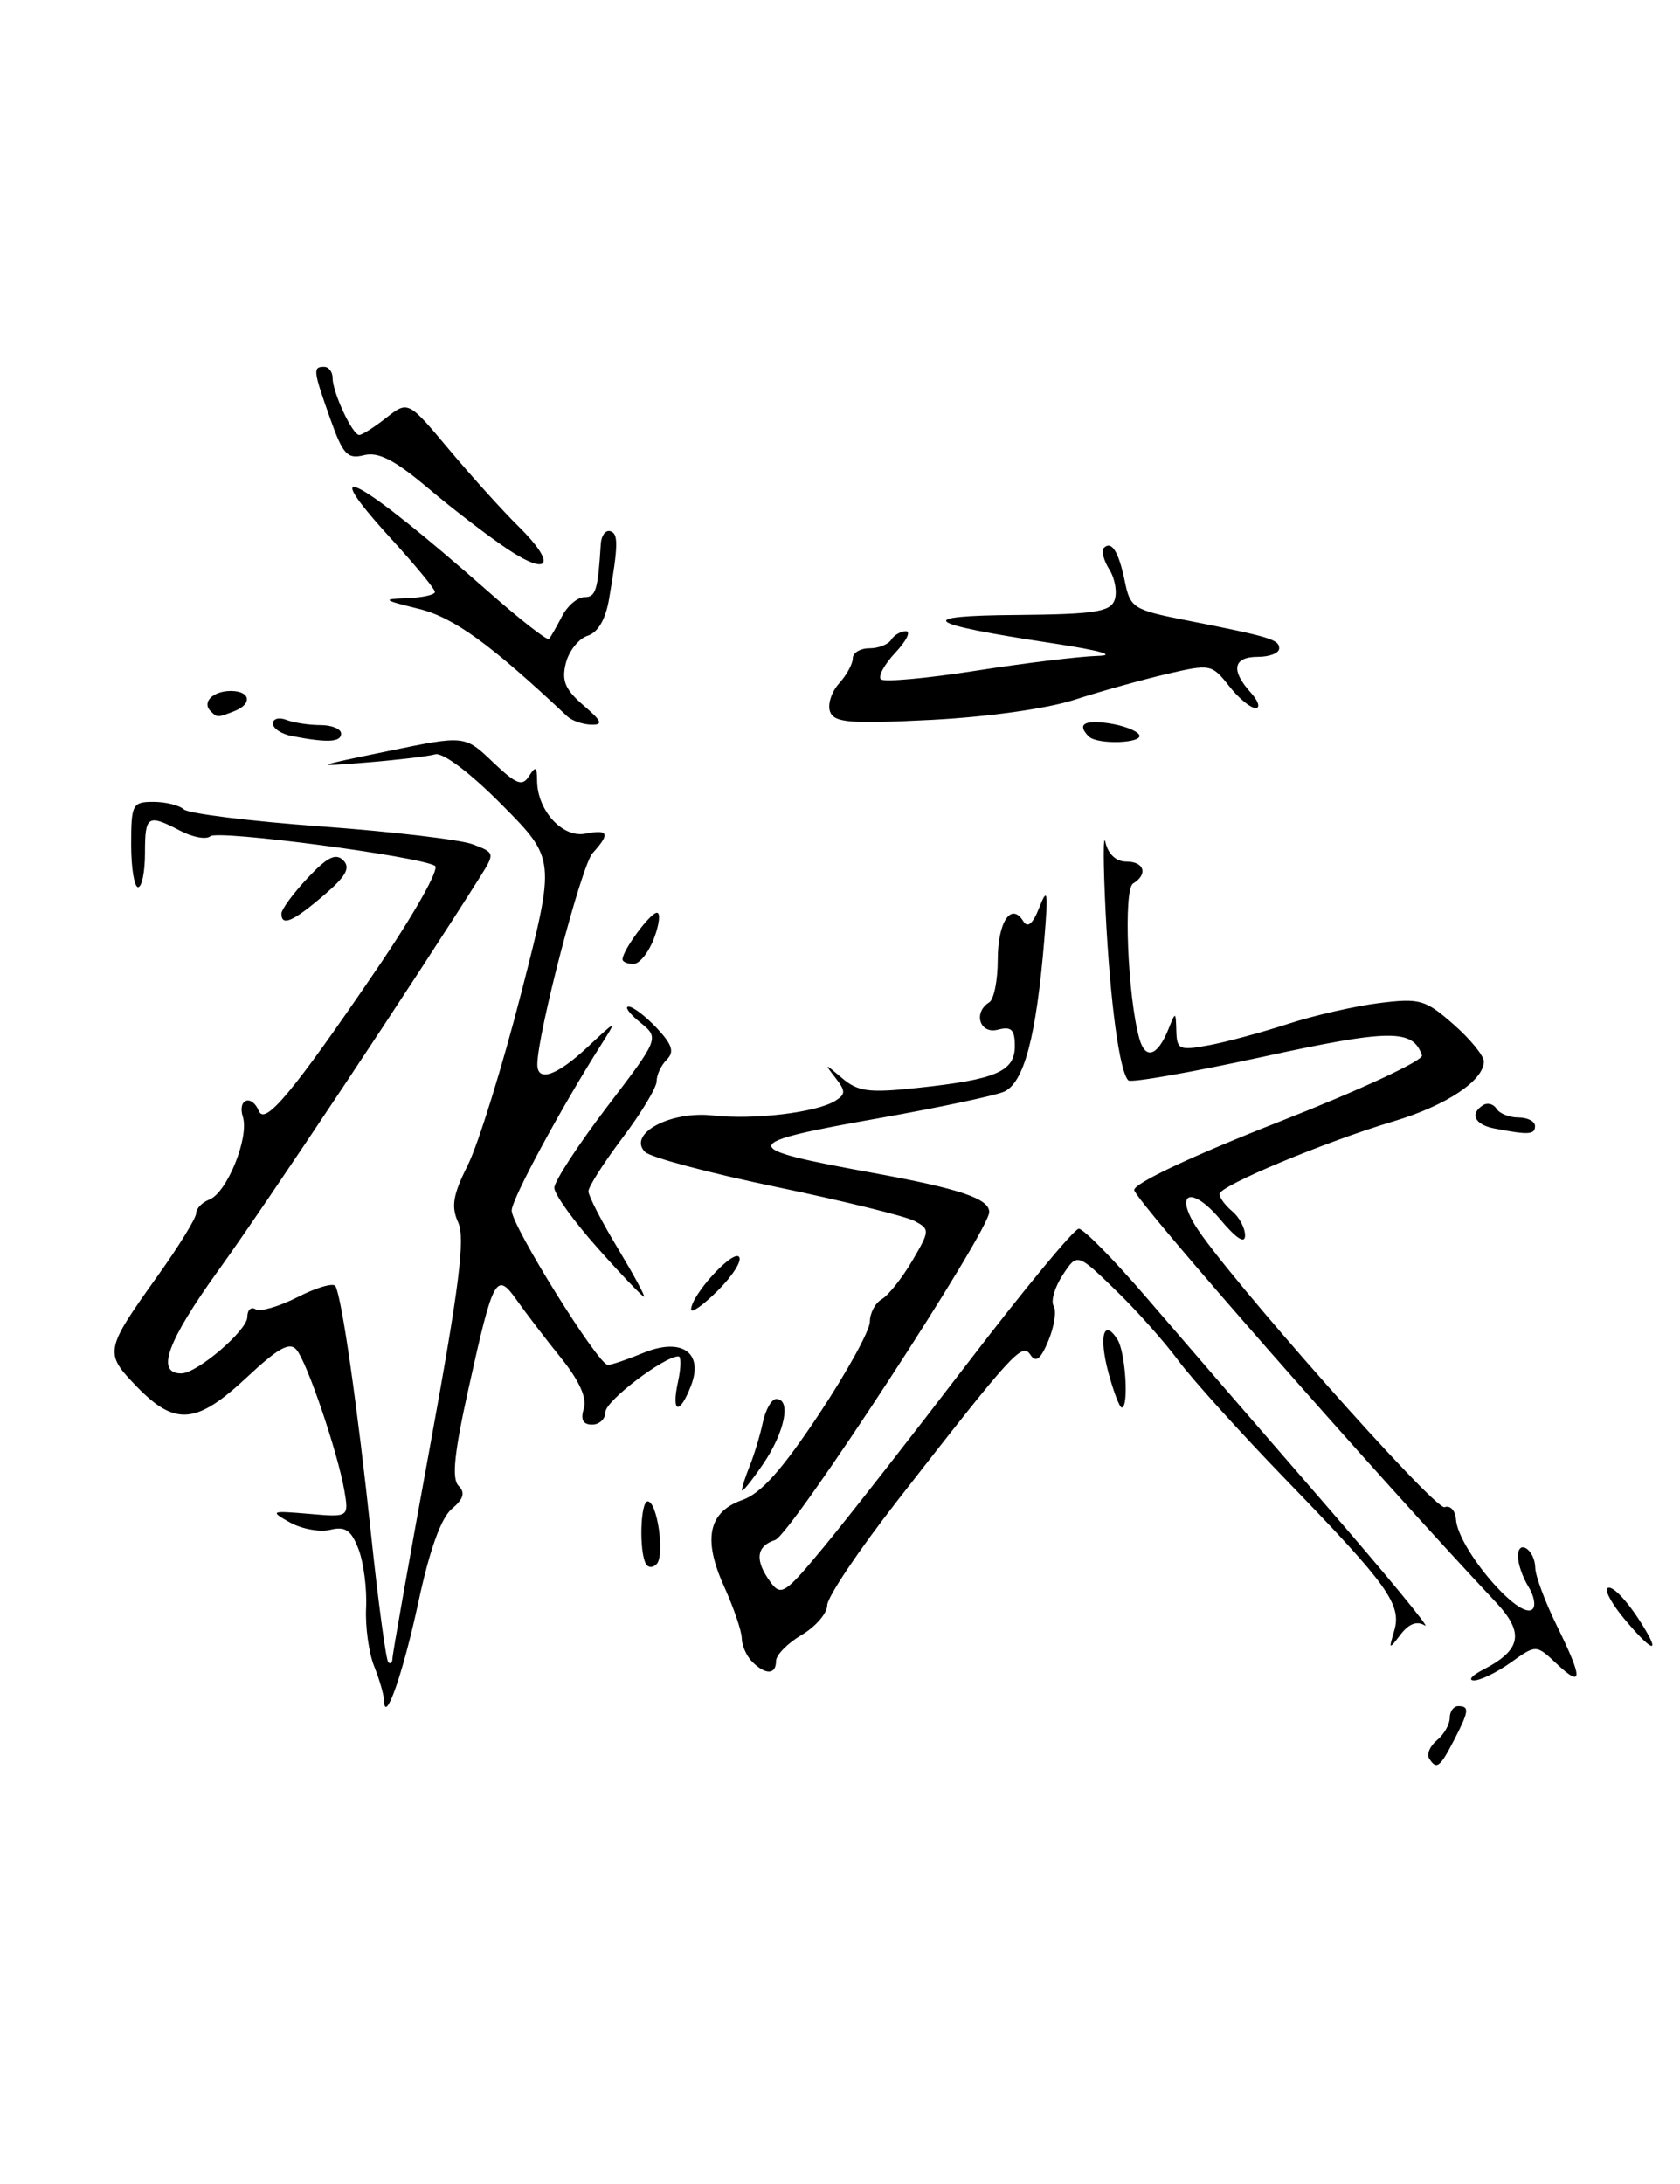 <?xml version="1.0" encoding="UTF-8" standalone="no"?>
<!DOCTYPE svg PUBLIC "-//W3C//DTD SVG 1.1//EN" "http://www.w3.org/Graphics/SVG/1.1/DTD/svg11.dtd" >
<svg xmlns="http://www.w3.org/2000/svg" xmlns:xlink="http://www.w3.org/1999/xlink" version="1.1" viewBox="0 0 197 256">
 <g >
 <path fill="currentColor"
d=" M 167.57 206.11 C 167.27 205.63 167.69 204.67 168.51 203.99 C 169.33 203.31 170.00 202.14 170.00 201.38 C 170.00 200.62 170.45 200.00 171.00 200.00 C 172.34 200.00 172.27 200.58 170.47 204.05 C 168.84 207.21 168.43 207.50 167.57 206.11 Z  M 45.03 199.32 C 45.01 198.66 44.49 196.86 43.87 195.32 C 43.25 193.77 42.82 190.69 42.93 188.48 C 43.04 186.26 42.64 183.18 42.05 181.62 C 41.19 179.38 40.51 178.90 38.73 179.33 C 37.51 179.63 35.38 179.24 34.00 178.47 C 31.62 177.13 31.72 177.08 36.21 177.46 C 40.92 177.87 40.92 177.87 40.37 174.68 C 39.58 170.20 36.03 159.74 34.78 158.24 C 33.97 157.26 32.63 158.01 28.91 161.49 C 23.04 166.97 20.54 167.18 16.06 162.57 C 12.20 158.58 12.25 158.31 18.49 149.56 C 20.97 146.09 23.00 142.79 23.00 142.23 C 23.00 141.67 23.70 140.95 24.55 140.62 C 26.61 139.83 29.24 133.34 28.48 130.93 C 27.81 128.83 29.51 128.22 30.36 130.25 C 31.07 131.96 34.38 127.99 44.04 113.81 C 48.51 107.26 51.57 101.85 51.01 101.50 C 49.19 100.38 25.52 97.26 24.66 98.03 C 24.19 98.44 22.62 98.16 21.16 97.40 C 17.31 95.39 17.00 95.58 17.00 100.00 C 17.00 102.20 16.64 104.00 16.19 104.00 C 15.75 104.00 15.38 101.75 15.38 99.00 C 15.38 94.28 15.53 94.00 17.99 94.00 C 19.43 94.00 21.03 94.40 21.55 94.88 C 22.07 95.37 29.33 96.27 37.67 96.88 C 46.01 97.49 54.01 98.43 55.45 98.98 C 58.03 99.96 58.04 100.01 56.33 102.74 C 48.89 114.56 31.19 141.18 25.73 148.75 C 19.58 157.28 18.23 161.00 21.26 161.00 C 23.10 161.00 29.00 155.96 29.00 154.39 C 29.00 153.56 29.43 153.15 29.97 153.48 C 30.50 153.81 32.72 153.16 34.91 152.05 C 37.10 150.93 39.09 150.35 39.33 150.76 C 40.07 152.02 41.91 164.81 43.52 179.94 C 44.36 187.89 45.27 194.60 45.53 194.86 C 45.79 195.12 46.01 194.92 46.02 194.42 C 46.02 193.91 48.01 182.74 50.42 169.58 C 53.85 150.84 54.57 145.15 53.73 143.31 C 52.88 141.43 53.10 140.09 54.88 136.53 C 56.09 134.10 58.90 125.04 61.12 116.40 C 65.15 100.70 65.15 100.70 58.86 94.35 C 55.12 90.58 51.94 88.18 51.03 88.43 C 50.19 88.66 46.58 89.09 43.00 89.38 C 36.59 89.89 36.63 89.88 45.50 88.05 C 54.50 86.19 54.50 86.19 57.79 89.33 C 60.54 91.95 61.24 92.23 62.03 90.99 C 62.80 89.77 62.97 89.87 62.98 91.53 C 63.01 95.01 65.95 98.24 68.62 97.73 C 71.39 97.20 71.58 97.70 69.48 100.02 C 68.18 101.46 63.04 121.12 63.01 124.75 C 62.99 126.90 65.27 126.13 68.89 122.75 C 72.37 119.50 72.37 119.50 70.47 122.50 C 65.67 130.07 60.00 140.59 60.00 141.91 C 60.00 143.70 70.15 160.00 71.27 160.00 C 71.71 160.00 73.54 159.38 75.35 158.63 C 79.86 156.74 82.52 158.50 81.05 162.38 C 79.69 165.94 78.69 165.70 79.50 162.00 C 79.86 160.35 79.89 159.00 79.56 159.00 C 77.87 159.00 71.00 164.23 71.00 165.51 C 71.00 166.33 70.29 167.00 69.43 167.00 C 68.36 167.00 68.05 166.41 68.46 165.13 C 68.85 163.89 67.94 161.87 65.78 159.18 C 63.97 156.94 61.65 153.90 60.61 152.43 C 58.19 149.01 57.85 149.63 54.94 162.78 C 53.27 170.31 52.95 173.35 53.77 174.17 C 54.58 174.98 54.37 175.71 52.97 176.89 C 51.72 177.94 50.37 181.71 49.07 187.77 C 47.27 196.15 45.11 202.33 45.03 199.32 Z  M 173.90 195.74 C 178.42 193.41 178.79 191.42 175.37 187.78 C 161.09 172.58 133.00 140.57 133.00 139.50 C 133.00 138.70 139.80 135.50 150.05 131.48 C 159.43 127.80 166.94 124.31 166.74 123.72 C 165.70 120.61 163.01 120.63 148.01 123.90 C 139.68 125.71 132.62 126.95 132.31 126.65 C 131.27 125.61 130.18 117.51 129.65 107.00 C 129.36 101.22 129.35 97.51 129.63 98.75 C 129.94 100.13 130.88 101.00 132.07 101.00 C 134.19 101.00 134.65 102.48 132.86 103.58 C 131.72 104.29 132.23 116.84 133.60 121.74 C 134.31 124.28 135.73 123.82 137.01 120.65 C 137.86 118.53 137.87 118.54 137.94 120.86 C 138.00 123.04 138.29 123.17 141.75 122.53 C 143.81 122.15 147.97 121.02 151.00 120.04 C 154.03 119.05 158.83 117.95 161.69 117.59 C 166.50 116.99 167.12 117.17 170.44 120.08 C 172.40 121.80 174.00 123.76 174.00 124.43 C 174.00 126.66 169.58 129.60 163.50 131.42 C 155.37 133.84 143.00 139.01 143.00 139.97 C 143.00 140.40 143.68 141.32 144.50 142.00 C 145.32 142.68 146.00 143.96 146.00 144.83 C 146.00 145.86 144.97 145.19 143.10 142.96 C 139.89 139.13 137.70 139.62 140.13 143.62 C 143.42 149.05 168.27 177.11 169.40 176.68 C 170.05 176.43 170.66 177.07 170.73 178.12 C 171.00 181.60 178.25 190.08 179.72 188.62 C 180.11 188.23 179.88 187.04 179.21 185.97 C 178.55 184.90 178.00 183.32 178.00 182.45 C 178.00 180.34 179.99 181.66 180.03 183.81 C 180.05 184.74 181.17 187.75 182.52 190.50 C 185.63 196.81 185.64 197.95 182.56 195.06 C 180.13 192.77 180.13 192.77 177.16 194.89 C 175.53 196.05 173.59 196.99 172.85 196.99 C 172.11 196.98 172.58 196.41 173.90 195.74 Z  M 88.20 194.80 C 87.54 194.14 86.99 192.90 86.98 192.05 C 86.97 191.20 86.04 188.49 84.93 186.02 C 82.38 180.42 83.06 177.23 87.07 175.83 C 89.24 175.07 91.72 172.28 96.03 165.79 C 99.32 160.84 102.00 155.96 102.00 154.95 C 102.00 153.93 102.63 152.74 103.40 152.30 C 104.16 151.86 105.77 149.84 106.96 147.82 C 109.05 144.25 109.06 144.10 107.24 143.13 C 106.21 142.58 98.93 140.79 91.07 139.15 C 83.21 137.52 76.27 135.67 75.64 135.04 C 73.54 132.93 78.61 130.20 83.58 130.76 C 88.36 131.30 95.73 130.42 97.94 129.05 C 99.18 128.27 99.18 127.90 97.95 126.33 C 96.63 124.63 96.69 124.63 98.73 126.37 C 100.62 127.98 101.87 128.14 107.66 127.52 C 116.82 126.54 119.00 125.60 119.00 122.62 C 119.00 120.68 118.59 120.29 117.00 120.71 C 114.88 121.26 114.08 118.69 116.00 117.50 C 116.55 117.16 117.00 114.91 117.00 112.50 C 117.00 108.08 118.58 105.70 119.99 107.99 C 120.51 108.83 121.12 108.31 121.88 106.36 C 122.83 103.94 122.92 104.50 122.47 110.00 C 121.52 121.56 120.07 127.02 117.67 128.00 C 116.48 128.48 109.98 129.85 103.24 131.05 C 86.39 134.03 86.31 134.57 102.29 137.48 C 112.51 139.34 116.00 140.51 116.00 142.08 C 116.00 144.32 92.73 179.95 90.89 180.53 C 88.67 181.24 88.48 182.91 90.34 185.45 C 91.59 187.16 92.04 186.86 96.59 181.36 C 99.29 178.10 106.90 168.37 113.50 159.75 C 120.10 151.13 125.95 144.06 126.50 144.04 C 127.05 144.03 130.68 147.72 134.57 152.26 C 138.46 156.79 147.68 167.46 155.06 175.96 C 162.44 184.46 167.85 191.03 167.09 190.55 C 166.16 189.98 165.22 190.33 164.24 191.60 C 162.86 193.41 162.83 193.39 163.48 191.20 C 164.40 188.11 162.80 185.86 151.00 173.68 C 145.57 168.08 139.81 161.70 138.18 159.50 C 136.56 157.30 133.23 153.56 130.77 151.19 C 126.31 146.88 126.31 146.88 124.61 149.47 C 123.68 150.89 123.20 152.52 123.55 153.09 C 123.91 153.66 123.63 155.47 122.95 157.13 C 122.03 159.35 121.47 159.79 120.83 158.82 C 119.85 157.34 118.85 158.44 105.25 175.89 C 100.71 181.71 97.00 187.24 97.00 188.18 C 97.00 189.12 95.65 190.68 94.00 191.66 C 92.35 192.63 91.00 194.01 91.00 194.72 C 91.00 196.33 89.77 196.37 88.20 194.80 Z  M 190.55 189.87 C 189.10 188.16 188.17 186.50 188.47 186.20 C 189.02 185.64 191.16 188.00 193.05 191.25 C 194.64 193.97 193.44 193.32 190.55 189.87 Z  M 75.75 183.34 C 74.92 181.90 75.09 176.00 75.95 176.00 C 77.07 176.00 77.98 182.30 77.01 183.34 C 76.58 183.80 76.01 183.80 75.75 183.34 Z  M 87.00 174.69 C 87.00 174.36 87.42 173.06 87.93 171.80 C 88.44 170.53 89.13 168.26 89.45 166.75 C 89.77 165.24 90.48 164.00 91.02 164.00 C 92.81 164.00 92.04 167.86 89.50 171.60 C 88.12 173.62 87.00 175.01 87.00 174.69 Z  M 129.97 160.90 C 128.83 156.64 129.42 154.47 131.04 157.03 C 131.98 158.52 132.39 165.00 131.54 165.00 C 131.28 165.00 130.58 163.15 129.97 160.90 Z  M 81.04 153.48 C 81.10 151.78 85.88 146.54 86.65 147.32 C 87.06 147.73 85.96 149.50 84.20 151.26 C 82.44 153.02 81.02 154.02 81.04 153.48 Z  M 70.08 146.30 C 67.29 143.17 65.00 139.99 65.00 139.24 C 65.00 138.49 67.77 134.24 71.16 129.78 C 77.33 121.69 77.33 121.69 75.05 119.84 C 73.80 118.83 73.20 118.00 73.71 118.00 C 74.23 118.00 75.71 119.13 77.01 120.51 C 78.83 122.45 79.10 123.30 78.19 124.21 C 77.53 124.87 77.00 126.00 77.00 126.74 C 77.00 127.48 75.20 130.47 73.00 133.38 C 70.80 136.30 69.00 139.12 69.00 139.65 C 69.00 140.18 70.54 143.18 72.43 146.31 C 74.31 149.44 75.70 152.00 75.51 152.00 C 75.32 152.00 72.87 149.44 70.08 146.30 Z  M 175.25 132.29 C 172.92 131.85 172.30 130.55 173.93 129.54 C 174.44 129.23 175.14 129.42 175.49 129.98 C 175.84 130.54 176.99 131.00 178.06 131.00 C 179.13 131.00 180.00 131.45 180.00 132.00 C 180.00 133.02 179.25 133.06 175.25 132.29 Z  M 73.00 112.46 C 73.00 111.41 76.25 107.00 77.03 107.00 C 77.47 107.00 77.32 108.35 76.69 110.00 C 76.07 111.65 74.99 113.00 74.28 113.00 C 73.58 113.00 73.00 112.76 73.00 112.46 Z  M 33.00 107.11 C 33.00 106.61 34.37 104.74 36.05 102.95 C 38.36 100.48 39.37 99.97 40.25 100.85 C 41.13 101.73 40.58 102.72 37.96 104.96 C 34.36 108.04 33.00 108.63 33.00 107.11 Z  M 34.25 86.29 C 33.01 86.06 32.00 85.39 32.00 84.82 C 32.00 84.25 32.71 84.06 33.58 84.39 C 34.45 84.73 36.25 85.00 37.58 85.00 C 38.91 85.00 40.00 85.45 40.00 86.00 C 40.00 87.01 38.39 87.09 34.25 86.29 Z  M 127.67 86.33 C 126.26 84.93 127.12 84.36 130.01 84.79 C 131.67 85.03 133.27 85.63 133.57 86.12 C 134.20 87.13 128.67 87.34 127.67 86.33 Z  M 66.50 83.96 C 57.50 75.49 53.20 72.38 49.10 71.37 C 44.85 70.32 44.75 70.23 47.75 70.12 C 49.54 70.05 51.00 69.73 51.00 69.39 C 51.00 69.05 48.73 66.30 45.96 63.26 C 36.55 52.97 41.99 55.90 57.26 69.35 C 60.98 72.63 64.18 75.13 64.38 74.91 C 64.57 74.68 65.26 73.49 65.90 72.25 C 66.54 71.01 67.73 70.00 68.54 70.00 C 69.87 70.00 70.11 69.20 70.45 63.76 C 70.51 62.80 70.99 62.13 71.53 62.26 C 72.53 62.51 72.51 63.85 71.42 70.22 C 71.01 72.62 70.12 74.14 68.90 74.53 C 67.86 74.86 66.71 76.31 66.35 77.74 C 65.83 79.80 66.27 80.83 68.40 82.67 C 70.60 84.56 70.77 84.99 69.31 84.95 C 68.31 84.92 67.05 84.48 66.50 83.96 Z  M 97.34 83.44 C 97.02 82.61 97.49 81.12 98.38 80.13 C 99.27 79.15 100.00 77.82 100.00 77.17 C 100.00 76.53 100.87 76.00 101.94 76.00 C 103.01 76.00 104.16 75.55 104.50 75.00 C 104.84 74.45 105.62 74.00 106.23 74.00 C 106.85 74.00 106.29 75.12 105.00 76.50 C 103.71 77.87 102.94 79.28 103.29 79.63 C 103.64 79.98 108.64 79.53 114.40 78.63 C 120.16 77.73 126.59 76.95 128.69 76.89 C 131.02 76.83 129.02 76.26 123.50 75.42 C 108.18 73.10 107.02 72.18 119.28 72.09 C 128.28 72.01 130.17 71.73 130.69 70.37 C 131.03 69.47 130.76 67.85 130.09 66.77 C 129.41 65.69 129.12 64.55 129.43 64.24 C 130.34 63.32 131.18 64.66 131.90 68.16 C 132.53 71.26 132.90 71.49 139.03 72.70 C 149.02 74.67 150.00 74.97 150.00 76.02 C 150.00 76.56 148.88 77.00 147.50 77.00 C 144.61 77.00 144.29 78.56 146.65 81.17 C 147.57 82.18 147.82 83.00 147.23 83.00 C 146.63 83.00 145.22 81.83 144.10 80.39 C 142.09 77.85 141.92 77.82 136.77 79.02 C 133.87 79.70 129.03 81.05 126.00 82.03 C 122.80 83.07 115.78 84.05 109.21 84.39 C 99.69 84.87 97.83 84.72 97.34 83.44 Z  M 24.69 83.36 C 23.65 82.32 24.97 81.00 27.06 81.00 C 29.40 81.00 29.63 82.55 27.42 83.39 C 25.47 84.14 25.48 84.14 24.69 83.36 Z  M 59.50 64.36 C 57.30 62.89 53.12 59.69 50.22 57.24 C 46.28 53.92 44.38 52.94 42.69 53.36 C 40.74 53.85 40.22 53.30 38.72 49.08 C 36.72 43.43 36.66 43.00 38.00 43.00 C 38.55 43.00 39.00 43.59 39.00 44.30 C 39.00 46.00 41.32 50.98 42.12 50.99 C 42.45 51.00 43.88 50.09 45.29 48.98 C 47.86 46.97 47.86 46.97 52.68 52.72 C 55.33 55.88 59.00 59.94 60.83 61.74 C 65.28 66.12 64.48 67.68 59.50 64.36 Z "/>
</g>
</svg>